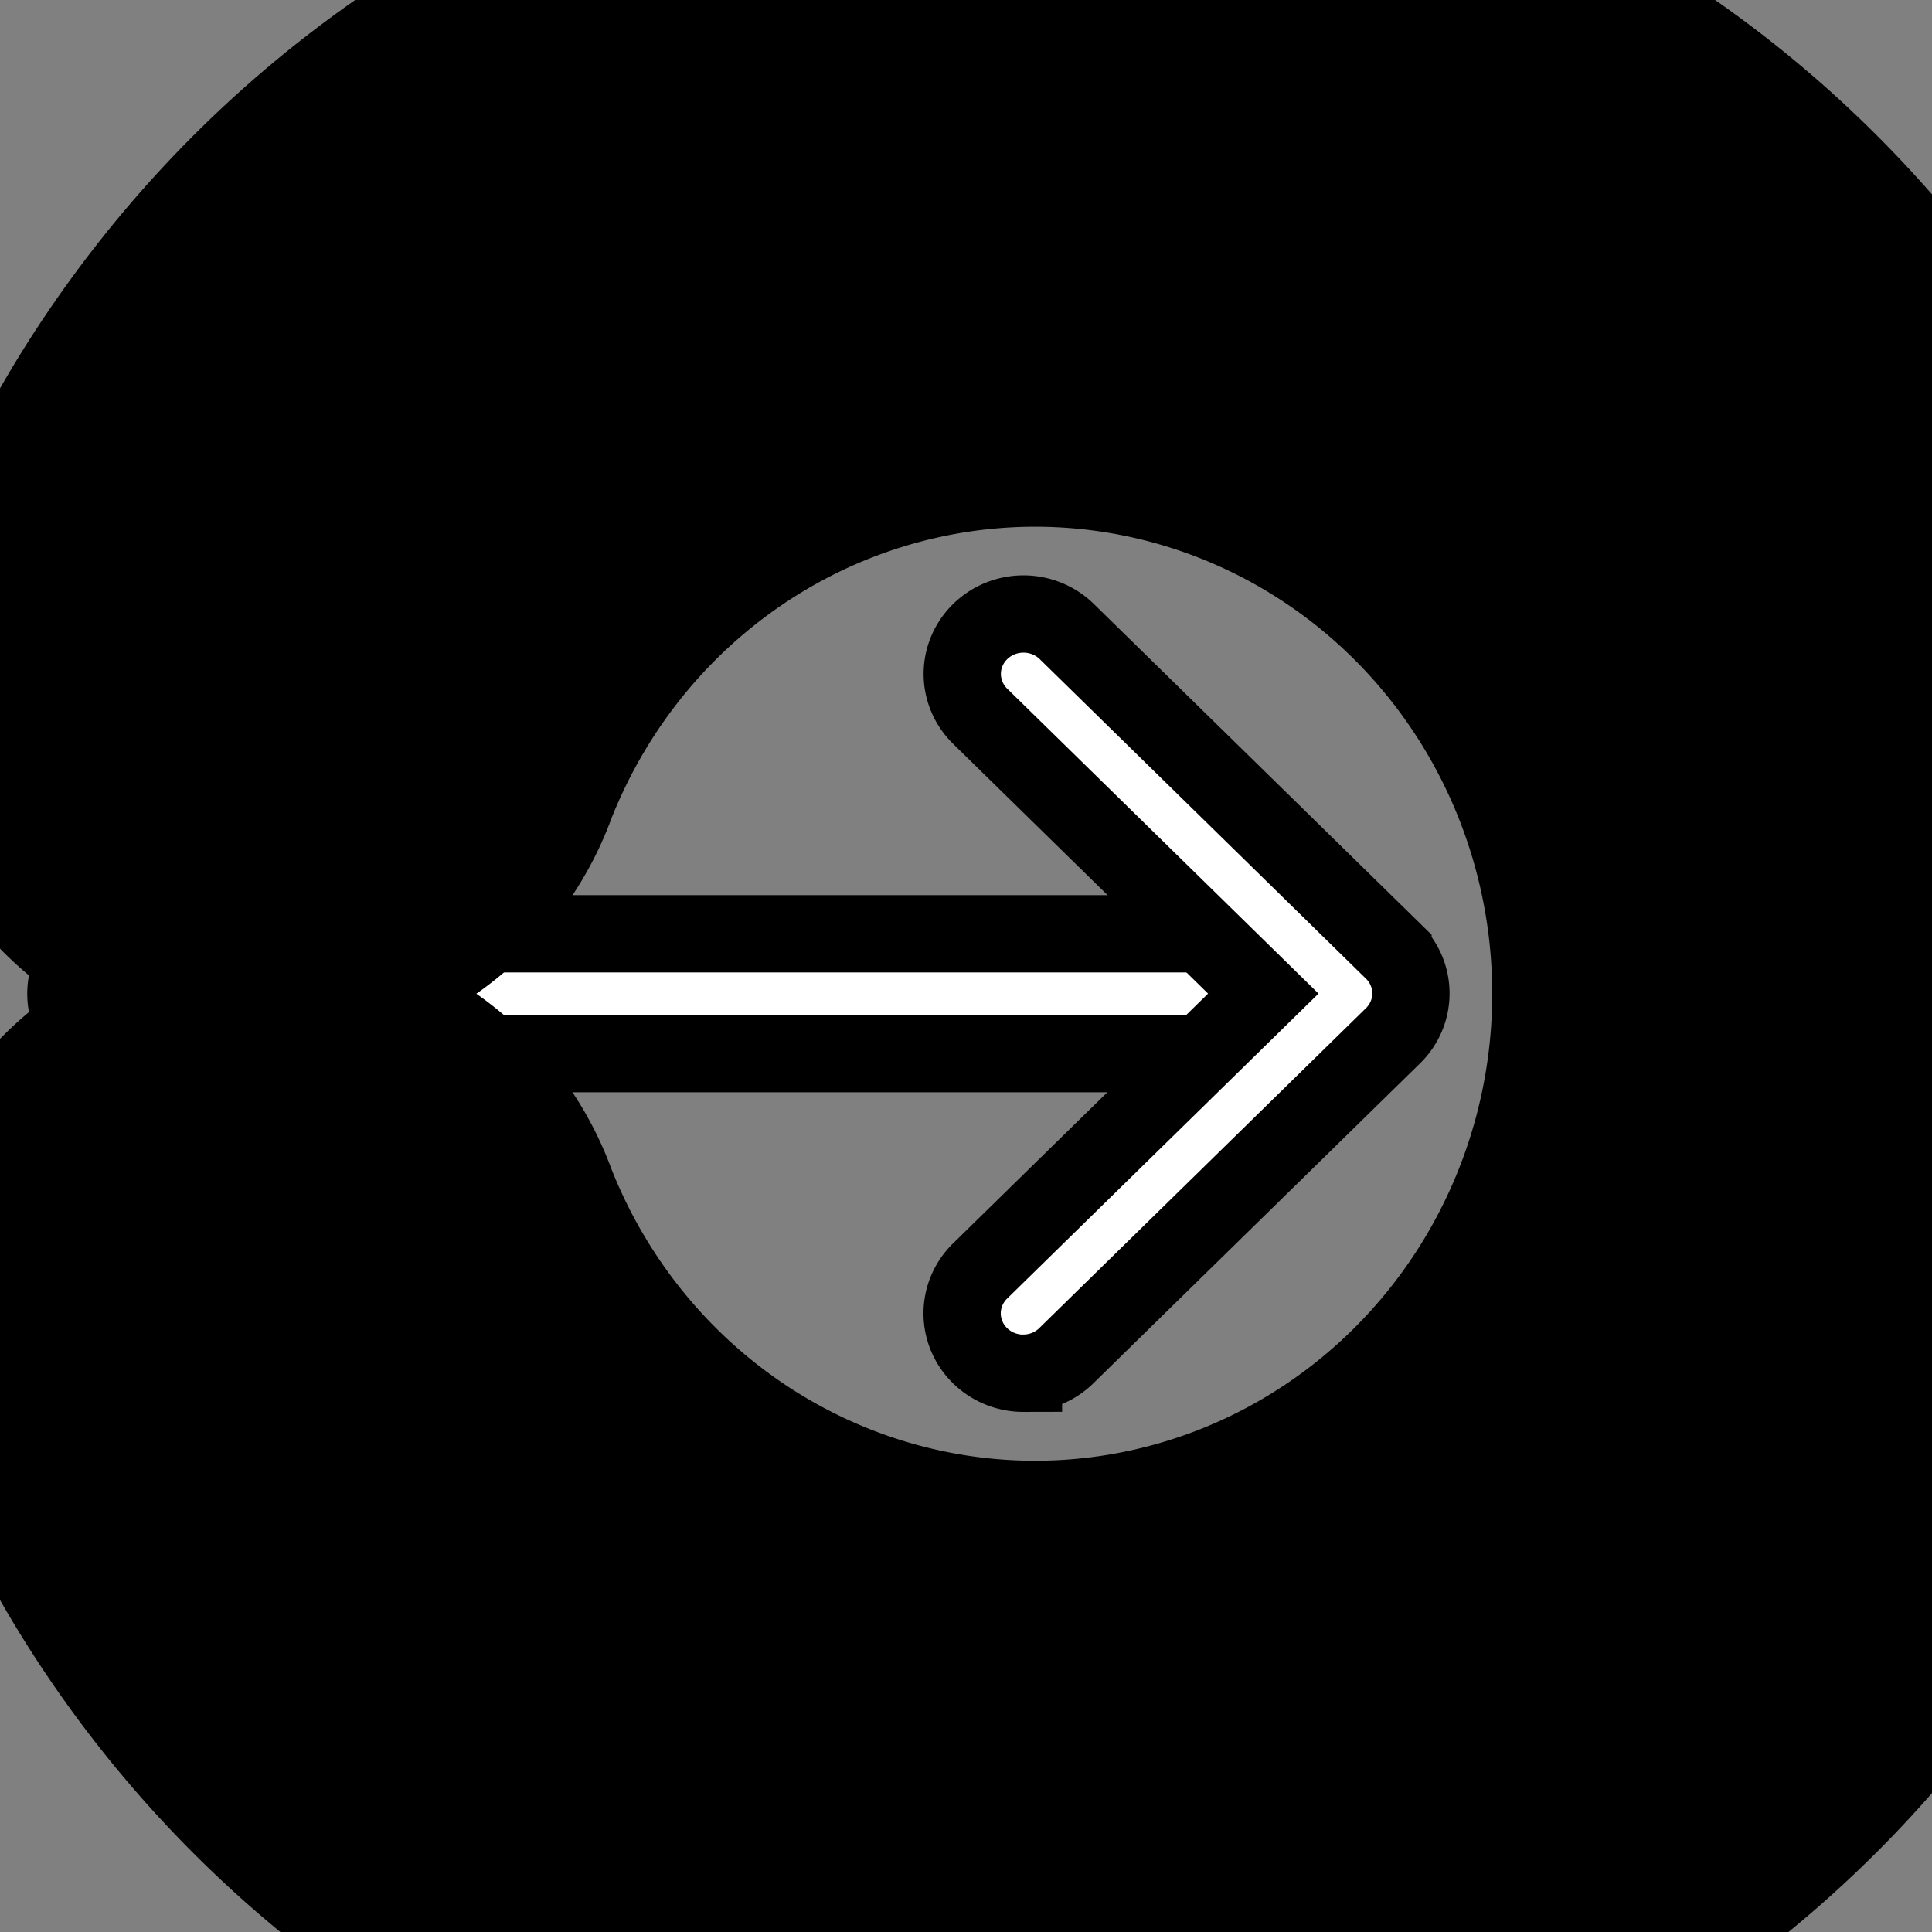 <svg width="25" height="25" xmlns="http://www.w3.org/2000/svg">

 <rect width="100%" height="100%" fill="#808080" stroke="none"/>

 <g>
  <title>Layer 1</title>
  <g id="svg_3">
   <path stroke="null" fill="#ffffff" d="m16.953,13.634l-15.308,0a0.792,0.775 0 1 1 0,-1.551l15.308,0a0.792,0.775 0 1 1 0,1.551zm0,0" data-name="Path 37" id="Path_37"/>
   <path stroke="null" fill="#ffffff" d="m13.244,17.77a0.792,0.775 0 0 1 -0.56,-1.325l3.663,-3.588l-3.663,-3.588a0.792,0.775 0 1 1 1.12,-1.097l4.221,4.134a0.792,0.775 0 0 1 0,1.097l-4.221,4.134a0.786,0.769 0 0 1 -0.56,0.232zm0,0" data-name="Path 38" id="Path_38"/>
   <path stroke="null" stroke-width="8" fill="#ffffff" d="m13.398,24.488a11.421,11.569 0 0 1 -10.687,-7.375a0.783,0.793 0 1 1 1.456,-0.579a9.915,10.043 0 1 0 0,-7.35a0.783,0.793 0 1 1 -1.456,-0.579a11.48,11.629 0 1 1 10.687,15.883l0,0.001zm0,0" data-name="Path 39" id="Path_39"/>
  </g>
 </g>
</svg>